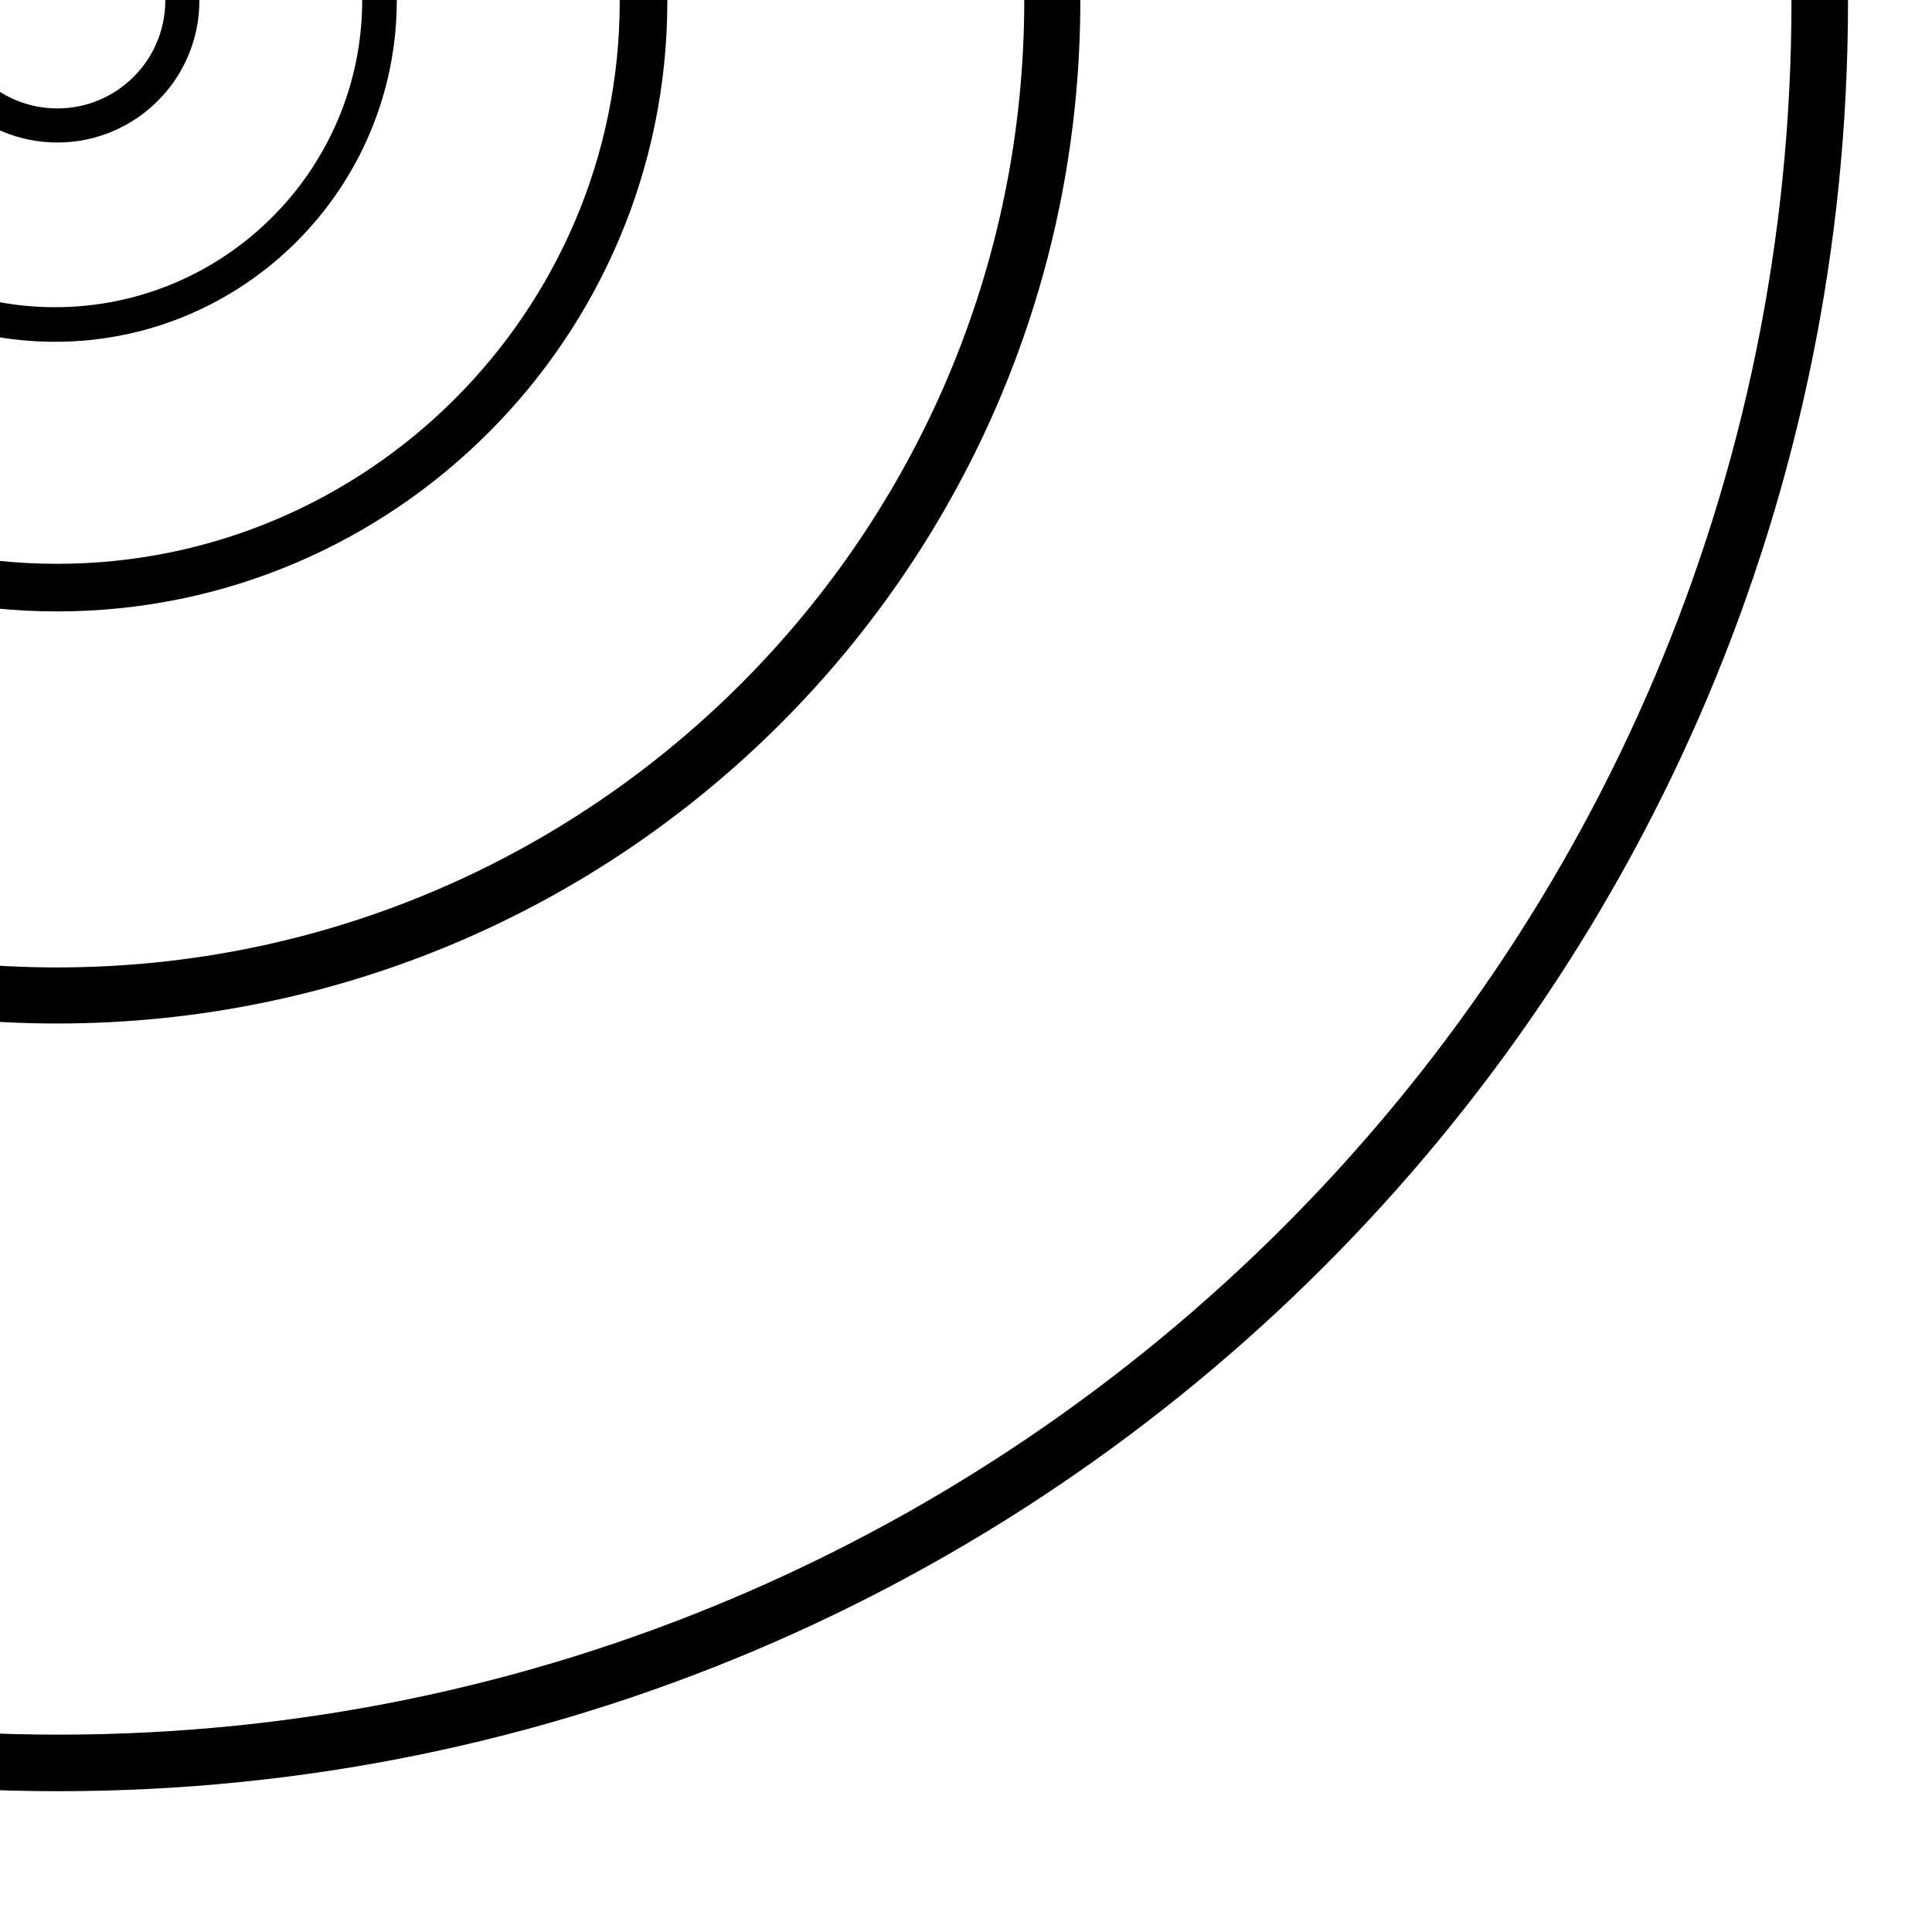 <?xml version="1.0" encoding="UTF-8" standalone="no"?>
<!DOCTYPE svg PUBLIC "-//W3C//DTD SVG 1.1//EN" "http://www.w3.org/Graphics/SVG/1.1/DTD/svg11.dtd">
<svg width="100%" height="100%" viewBox="0 0 34 34" version="1.1" xmlns="http://www.w3.org/2000/svg"
    xmlns:xlink="http://www.w3.org/1999/xlink" xml:space="preserve"
    xmlns:serif="http://www.serif.com/"
    style="fill-rule:evenodd;clip-rule:evenodd;stroke-linejoin:round;stroke-miterlimit:2;">
    <g id="Artboard1" transform="matrix(1,0,0,1,0.008,0)">
        <rect x="-0.008" y="0" width="33.008" height="32" style="fill:none;"/>
        <clipPath id="_clip1">
            <rect x="-0.008" y="0" width="33.008" height="32"/>
        </clipPath>
        <g clip-path="url(#_clip1)">
            <g transform="matrix(1,0,0,1,-49.499,-50.492)">
                <path d="M50.5,48C51.88,48 53,49.12 53,50.5C53,51.88 51.88,53 50.5,53C49.12,53 48,51.88 48,50.5C48,49.12 49.12,48 50.5,48ZM50.5,48.6C51.549,48.6 52.4,49.451 52.4,50.5C52.4,51.549 51.549,52.4 50.5,52.4C49.451,52.4 48.6,51.549 48.6,50.5C48.6,49.451 49.451,48.6 50.5,48.6Z"/>
            </g>
            <g transform="matrix(2.406,0,0,2.406,-120.543,-121.503)">
                <path d="M50.5,48C51.88,48 53,49.12 53,50.5C53,51.88 51.88,53 50.5,53C49.12,53 48,51.88 48,50.5C48,49.12 49.12,48 50.5,48ZM50.5,48.253C51.74,48.253 52.747,49.26 52.747,50.5C52.747,51.74 51.74,52.747 50.5,52.747C49.26,52.747 48.253,51.74 48.253,50.5C48.253,49.26 49.26,48.253 50.5,48.253Z"/>
            </g>
            <g transform="matrix(4.296,0,0,4.296,-215.952,-216.928)">
                <path d="M50.5,48C51.88,48 53,49.12 53,50.5C53,51.88 51.88,53 50.5,53C49.12,53 48,51.88 48,50.5C48,49.12 49.12,48 50.5,48ZM50.5,48.195C51.772,48.195 52.805,49.228 52.805,50.5C52.805,51.772 51.772,52.805 50.5,52.805C49.228,52.805 48.195,51.772 48.195,50.5C48.195,49.228 49.228,48.195 50.5,48.195Z"/>
            </g>
            <g transform="matrix(7.203,0,0,7.203,-362.755,-363.747)">
                <path d="M50.5,48C51.88,48 53,49.12 53,50.5C53,51.88 51.88,53 50.5,53C49.12,53 48,51.88 48,50.5C48,49.12 49.12,48 50.5,48ZM50.5,48.137C51.804,48.137 52.863,49.196 52.863,50.5C52.863,51.804 51.804,52.863 50.5,52.863C49.196,52.863 48.137,51.804 48.137,50.5C48.137,49.196 49.196,48.137 50.5,48.137Z"/>
            </g>
            <g transform="matrix(12.597,0,0,12.597,-635.127,-636.119)">
                <path d="M50.5,48C51.88,48 53,49.12 53,50.5C53,51.88 51.88,53 50.5,53C49.12,53 48,51.88 48,50.5C48,49.12 49.12,48 50.5,48ZM50.5,48.079C51.836,48.079 52.921,49.164 52.921,50.5C52.921,51.836 51.836,52.921 50.5,52.921C49.164,52.921 48.079,51.836 48.079,50.5C48.079,49.164 49.164,48.079 50.5,48.079Z"/>
            </g>
        </g>
    </g>
</svg>